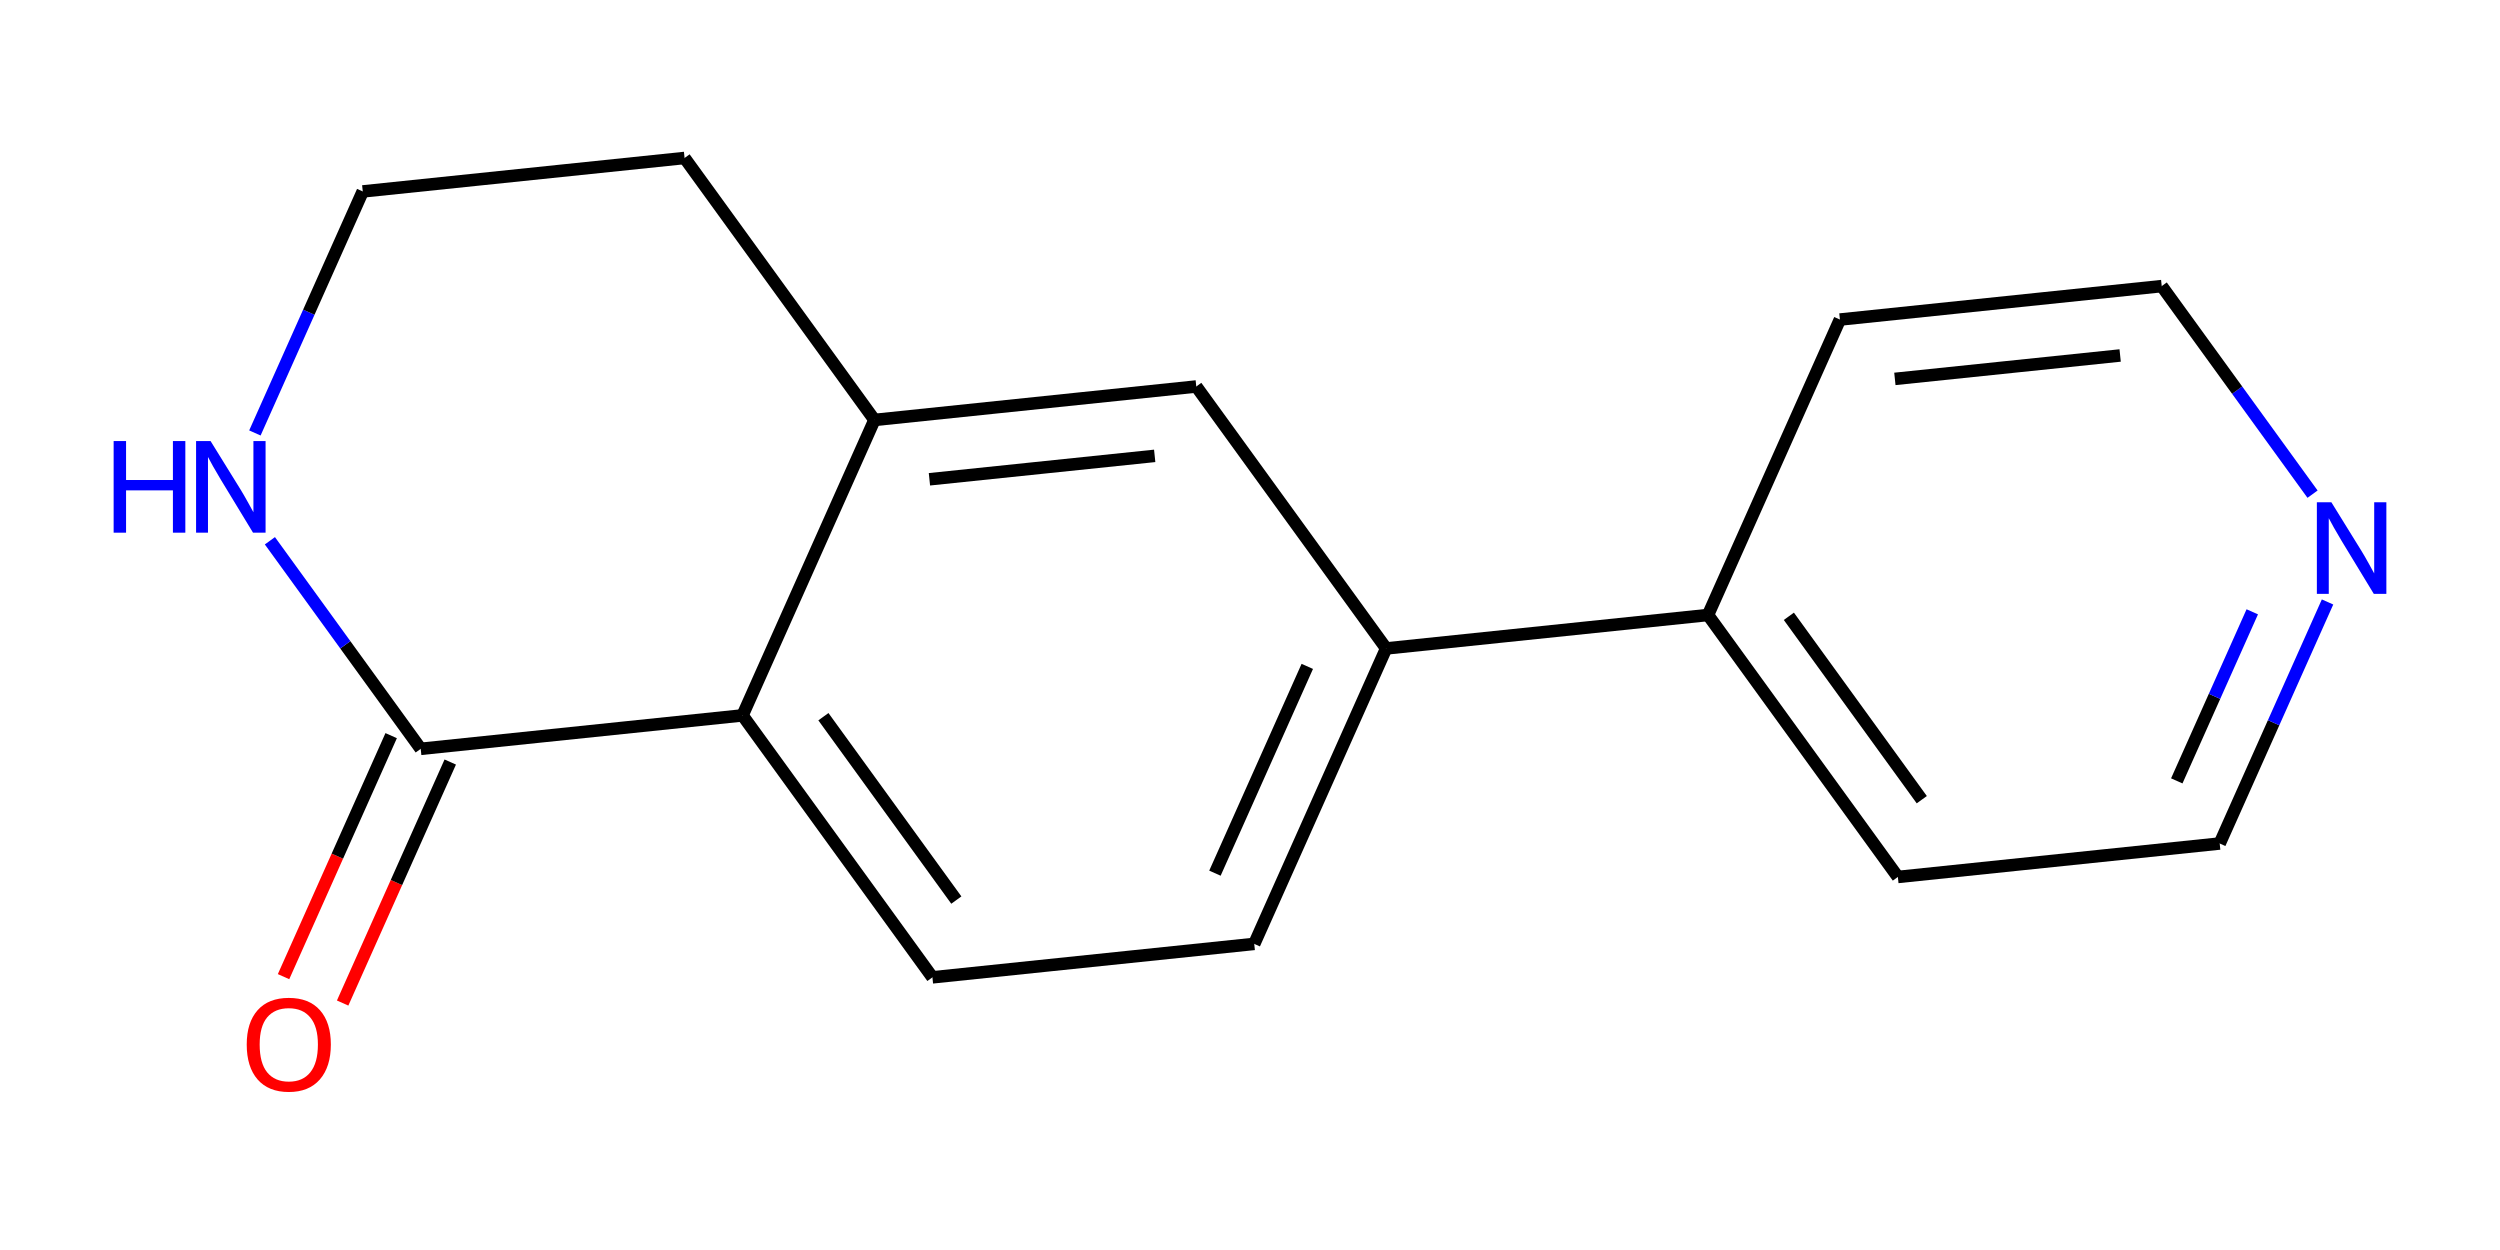 <?xml version='1.0' encoding='iso-8859-1'?>
<svg version='1.1' baseProfile='full'
              xmlns='http://www.w3.org/2000/svg'
                      xmlns:rdkit='http://www.rdkit.org/xml'
                      xmlns:xlink='http://www.w3.org/1999/xlink'
                  xml:space='preserve'
width='400px' height='200px' viewBox='0 0 400 200'>
<!-- END OF HEADER -->
<rect style='opacity:1.0;fill:#FFFFFF;stroke:none' width='400' height='200' x='0' y='0'> </rect>
<path class='bond-0 atom-0 atom-1' d='M 54.821,160.487 L 63.431,141.206' style='fill:none;fill-rule:evenodd;stroke:#FF0000;stroke-width:2.0px;stroke-linecap:butt;stroke-linejoin:miter;stroke-opacity:1' />
<path class='bond-0 atom-0 atom-1' d='M 63.431,141.206 L 72.041,121.925' style='fill:none;fill-rule:evenodd;stroke:#000000;stroke-width:2.0px;stroke-linecap:butt;stroke-linejoin:miter;stroke-opacity:1' />
<path class='bond-0 atom-0 atom-1' d='M 45.367,156.265 L 53.977,136.984' style='fill:none;fill-rule:evenodd;stroke:#FF0000;stroke-width:2.0px;stroke-linecap:butt;stroke-linejoin:miter;stroke-opacity:1' />
<path class='bond-0 atom-0 atom-1' d='M 53.977,136.984 L 62.587,117.703' style='fill:none;fill-rule:evenodd;stroke:#000000;stroke-width:2.0px;stroke-linecap:butt;stroke-linejoin:miter;stroke-opacity:1' />
<path class='bond-1 atom-1 atom-2' d='M 67.314,119.814 L 55.249,103.169' style='fill:none;fill-rule:evenodd;stroke:#000000;stroke-width:2.0px;stroke-linecap:butt;stroke-linejoin:miter;stroke-opacity:1' />
<path class='bond-1 atom-1 atom-2' d='M 55.249,103.169 L 43.184,86.523' style='fill:none;fill-rule:evenodd;stroke:#0000FF;stroke-width:2.0px;stroke-linecap:butt;stroke-linejoin:miter;stroke-opacity:1' />
<path class='bond-16 atom-16 atom-1' d='M 118.805,114.46 L 67.314,119.814' style='fill:none;fill-rule:evenodd;stroke:#000000;stroke-width:2.0px;stroke-linecap:butt;stroke-linejoin:miter;stroke-opacity:1' />
<path class='bond-2 atom-2 atom-3' d='M 40.784,69.274 L 49.412,49.952' style='fill:none;fill-rule:evenodd;stroke:#0000FF;stroke-width:2.0px;stroke-linecap:butt;stroke-linejoin:miter;stroke-opacity:1' />
<path class='bond-2 atom-2 atom-3' d='M 49.412,49.952 L 58.041,30.63' style='fill:none;fill-rule:evenodd;stroke:#000000;stroke-width:2.0px;stroke-linecap:butt;stroke-linejoin:miter;stroke-opacity:1' />
<path class='bond-3 atom-3 atom-4' d='M 58.041,30.63 L 109.532,25.276' style='fill:none;fill-rule:evenodd;stroke:#000000;stroke-width:2.0px;stroke-linecap:butt;stroke-linejoin:miter;stroke-opacity:1' />
<path class='bond-4 atom-4 atom-5' d='M 109.532,25.276 L 139.914,67.191' style='fill:none;fill-rule:evenodd;stroke:#000000;stroke-width:2.0px;stroke-linecap:butt;stroke-linejoin:miter;stroke-opacity:1' />
<path class='bond-5 atom-5 atom-6' d='M 139.914,67.191 L 191.404,61.837' style='fill:none;fill-rule:evenodd;stroke:#000000;stroke-width:2.0px;stroke-linecap:butt;stroke-linejoin:miter;stroke-opacity:1' />
<path class='bond-5 atom-5 atom-6' d='M 148.708,76.686 L 184.751,72.938' style='fill:none;fill-rule:evenodd;stroke:#000000;stroke-width:2.0px;stroke-linecap:butt;stroke-linejoin:miter;stroke-opacity:1' />
<path class='bond-17 atom-16 atom-5' d='M 118.805,114.46 L 139.914,67.191' style='fill:none;fill-rule:evenodd;stroke:#000000;stroke-width:2.0px;stroke-linecap:butt;stroke-linejoin:miter;stroke-opacity:1' />
<path class='bond-6 atom-6 atom-7' d='M 191.404,61.837 L 221.786,103.752' style='fill:none;fill-rule:evenodd;stroke:#000000;stroke-width:2.0px;stroke-linecap:butt;stroke-linejoin:miter;stroke-opacity:1' />
<path class='bond-7 atom-7 atom-8' d='M 221.786,103.752 L 273.277,98.398' style='fill:none;fill-rule:evenodd;stroke:#000000;stroke-width:2.0px;stroke-linecap:butt;stroke-linejoin:miter;stroke-opacity:1' />
<path class='bond-13 atom-7 atom-14' d='M 221.786,103.752 L 200.678,151.021' style='fill:none;fill-rule:evenodd;stroke:#000000;stroke-width:2.0px;stroke-linecap:butt;stroke-linejoin:miter;stroke-opacity:1' />
<path class='bond-13 atom-7 atom-14' d='M 209.166,106.621 L 194.39,139.709' style='fill:none;fill-rule:evenodd;stroke:#000000;stroke-width:2.0px;stroke-linecap:butt;stroke-linejoin:miter;stroke-opacity:1' />
<path class='bond-8 atom-8 atom-9' d='M 273.277,98.398 L 303.659,140.314' style='fill:none;fill-rule:evenodd;stroke:#000000;stroke-width:2.0px;stroke-linecap:butt;stroke-linejoin:miter;stroke-opacity:1' />
<path class='bond-8 atom-8 atom-9' d='M 286.217,98.609 L 307.485,127.95' style='fill:none;fill-rule:evenodd;stroke:#000000;stroke-width:2.0px;stroke-linecap:butt;stroke-linejoin:miter;stroke-opacity:1' />
<path class='bond-18 atom-13 atom-8' d='M 294.386,51.129 L 273.277,98.398' style='fill:none;fill-rule:evenodd;stroke:#000000;stroke-width:2.0px;stroke-linecap:butt;stroke-linejoin:miter;stroke-opacity:1' />
<path class='bond-9 atom-9 atom-10' d='M 303.659,140.314 L 355.15,134.96' style='fill:none;fill-rule:evenodd;stroke:#000000;stroke-width:2.0px;stroke-linecap:butt;stroke-linejoin:miter;stroke-opacity:1' />
<path class='bond-10 atom-10 atom-11' d='M 355.15,134.96 L 363.778,115.637' style='fill:none;fill-rule:evenodd;stroke:#000000;stroke-width:2.0px;stroke-linecap:butt;stroke-linejoin:miter;stroke-opacity:1' />
<path class='bond-10 atom-10 atom-11' d='M 363.778,115.637 L 372.407,96.315' style='fill:none;fill-rule:evenodd;stroke:#0000FF;stroke-width:2.0px;stroke-linecap:butt;stroke-linejoin:miter;stroke-opacity:1' />
<path class='bond-10 atom-10 atom-11' d='M 348.284,124.941 L 354.324,111.416' style='fill:none;fill-rule:evenodd;stroke:#000000;stroke-width:2.0px;stroke-linecap:butt;stroke-linejoin:miter;stroke-opacity:1' />
<path class='bond-10 atom-10 atom-11' d='M 354.324,111.416 L 360.364,97.89' style='fill:none;fill-rule:evenodd;stroke:#0000FF;stroke-width:2.0px;stroke-linecap:butt;stroke-linejoin:miter;stroke-opacity:1' />
<path class='bond-11 atom-11 atom-12' d='M 370.007,79.066 L 357.942,62.42' style='fill:none;fill-rule:evenodd;stroke:#0000FF;stroke-width:2.0px;stroke-linecap:butt;stroke-linejoin:miter;stroke-opacity:1' />
<path class='bond-11 atom-11 atom-12' d='M 357.942,62.42 L 345.876,45.775' style='fill:none;fill-rule:evenodd;stroke:#000000;stroke-width:2.0px;stroke-linecap:butt;stroke-linejoin:miter;stroke-opacity:1' />
<path class='bond-12 atom-12 atom-13' d='M 345.876,45.775 L 294.386,51.129' style='fill:none;fill-rule:evenodd;stroke:#000000;stroke-width:2.0px;stroke-linecap:butt;stroke-linejoin:miter;stroke-opacity:1' />
<path class='bond-12 atom-12 atom-13' d='M 339.223,56.876 L 303.18,60.624' style='fill:none;fill-rule:evenodd;stroke:#000000;stroke-width:2.0px;stroke-linecap:butt;stroke-linejoin:miter;stroke-opacity:1' />
<path class='bond-14 atom-14 atom-15' d='M 200.678,151.021 L 149.187,156.375' style='fill:none;fill-rule:evenodd;stroke:#000000;stroke-width:2.0px;stroke-linecap:butt;stroke-linejoin:miter;stroke-opacity:1' />
<path class='bond-15 atom-15 atom-16' d='M 149.187,156.375 L 118.805,114.46' style='fill:none;fill-rule:evenodd;stroke:#000000;stroke-width:2.0px;stroke-linecap:butt;stroke-linejoin:miter;stroke-opacity:1' />
<path class='bond-15 atom-15 atom-16' d='M 153.013,144.012 L 131.745,114.671' style='fill:none;fill-rule:evenodd;stroke:#000000;stroke-width:2.0px;stroke-linecap:butt;stroke-linejoin:miter;stroke-opacity:1' />
<path  class='atom-0' d='M 39.476 167.125
Q 39.476 163.604, 41.215 161.637
Q 42.955 159.67, 46.206 159.67
Q 49.457 159.67, 51.196 161.637
Q 52.935 163.604, 52.935 167.125
Q 52.935 170.686, 51.175 172.716
Q 49.415 174.724, 46.206 174.724
Q 42.975 174.724, 41.215 172.716
Q 39.476 170.707, 39.476 167.125
M 46.206 173.068
Q 48.442 173.068, 49.643 171.577
Q 50.865 170.065, 50.865 167.125
Q 50.865 164.246, 49.643 162.797
Q 48.442 161.327, 46.206 161.327
Q 43.969 161.327, 42.748 162.776
Q 41.546 164.226, 41.546 167.125
Q 41.546 170.086, 42.748 171.577
Q 43.969 173.068, 46.206 173.068
' fill='#FF0000'/>
<path  class='atom-2' d='M 18.182 70.569
L 20.17 70.569
L 20.17 76.801
L 27.666 76.801
L 27.666 70.569
L 29.654 70.569
L 29.654 85.229
L 27.666 85.229
L 27.666 78.458
L 20.17 78.458
L 20.17 85.229
L 18.182 85.229
L 18.182 70.569
' fill='#0000FF'/>
<path  class='atom-2' d='M 33.692 70.569
L 38.496 78.334
Q 38.972 79.1, 39.738 80.487
Q 40.504 81.875, 40.546 81.957
L 40.546 70.569
L 42.492 70.569
L 42.492 85.229
L 40.484 85.229
L 35.328 76.739
Q 34.727 75.745, 34.085 74.606
Q 33.464 73.468, 33.277 73.115
L 33.277 85.229
L 31.372 85.229
L 31.372 70.569
L 33.692 70.569
' fill='#0000FF'/>
<path  class='atom-11' d='M 373.018 80.36
L 377.822 88.125
Q 378.298 88.891, 379.064 90.279
Q 379.83 91.666, 379.872 91.749
L 379.872 80.36
L 381.818 80.36
L 381.818 95.021
L 379.81 95.021
L 374.653 86.531
Q 374.053 85.537, 373.411 84.398
Q 372.79 83.259, 372.603 82.907
L 372.603 95.021
L 370.698 95.021
L 370.698 80.36
L 373.018 80.36
' fill='#0000FF'/>
</svg>
